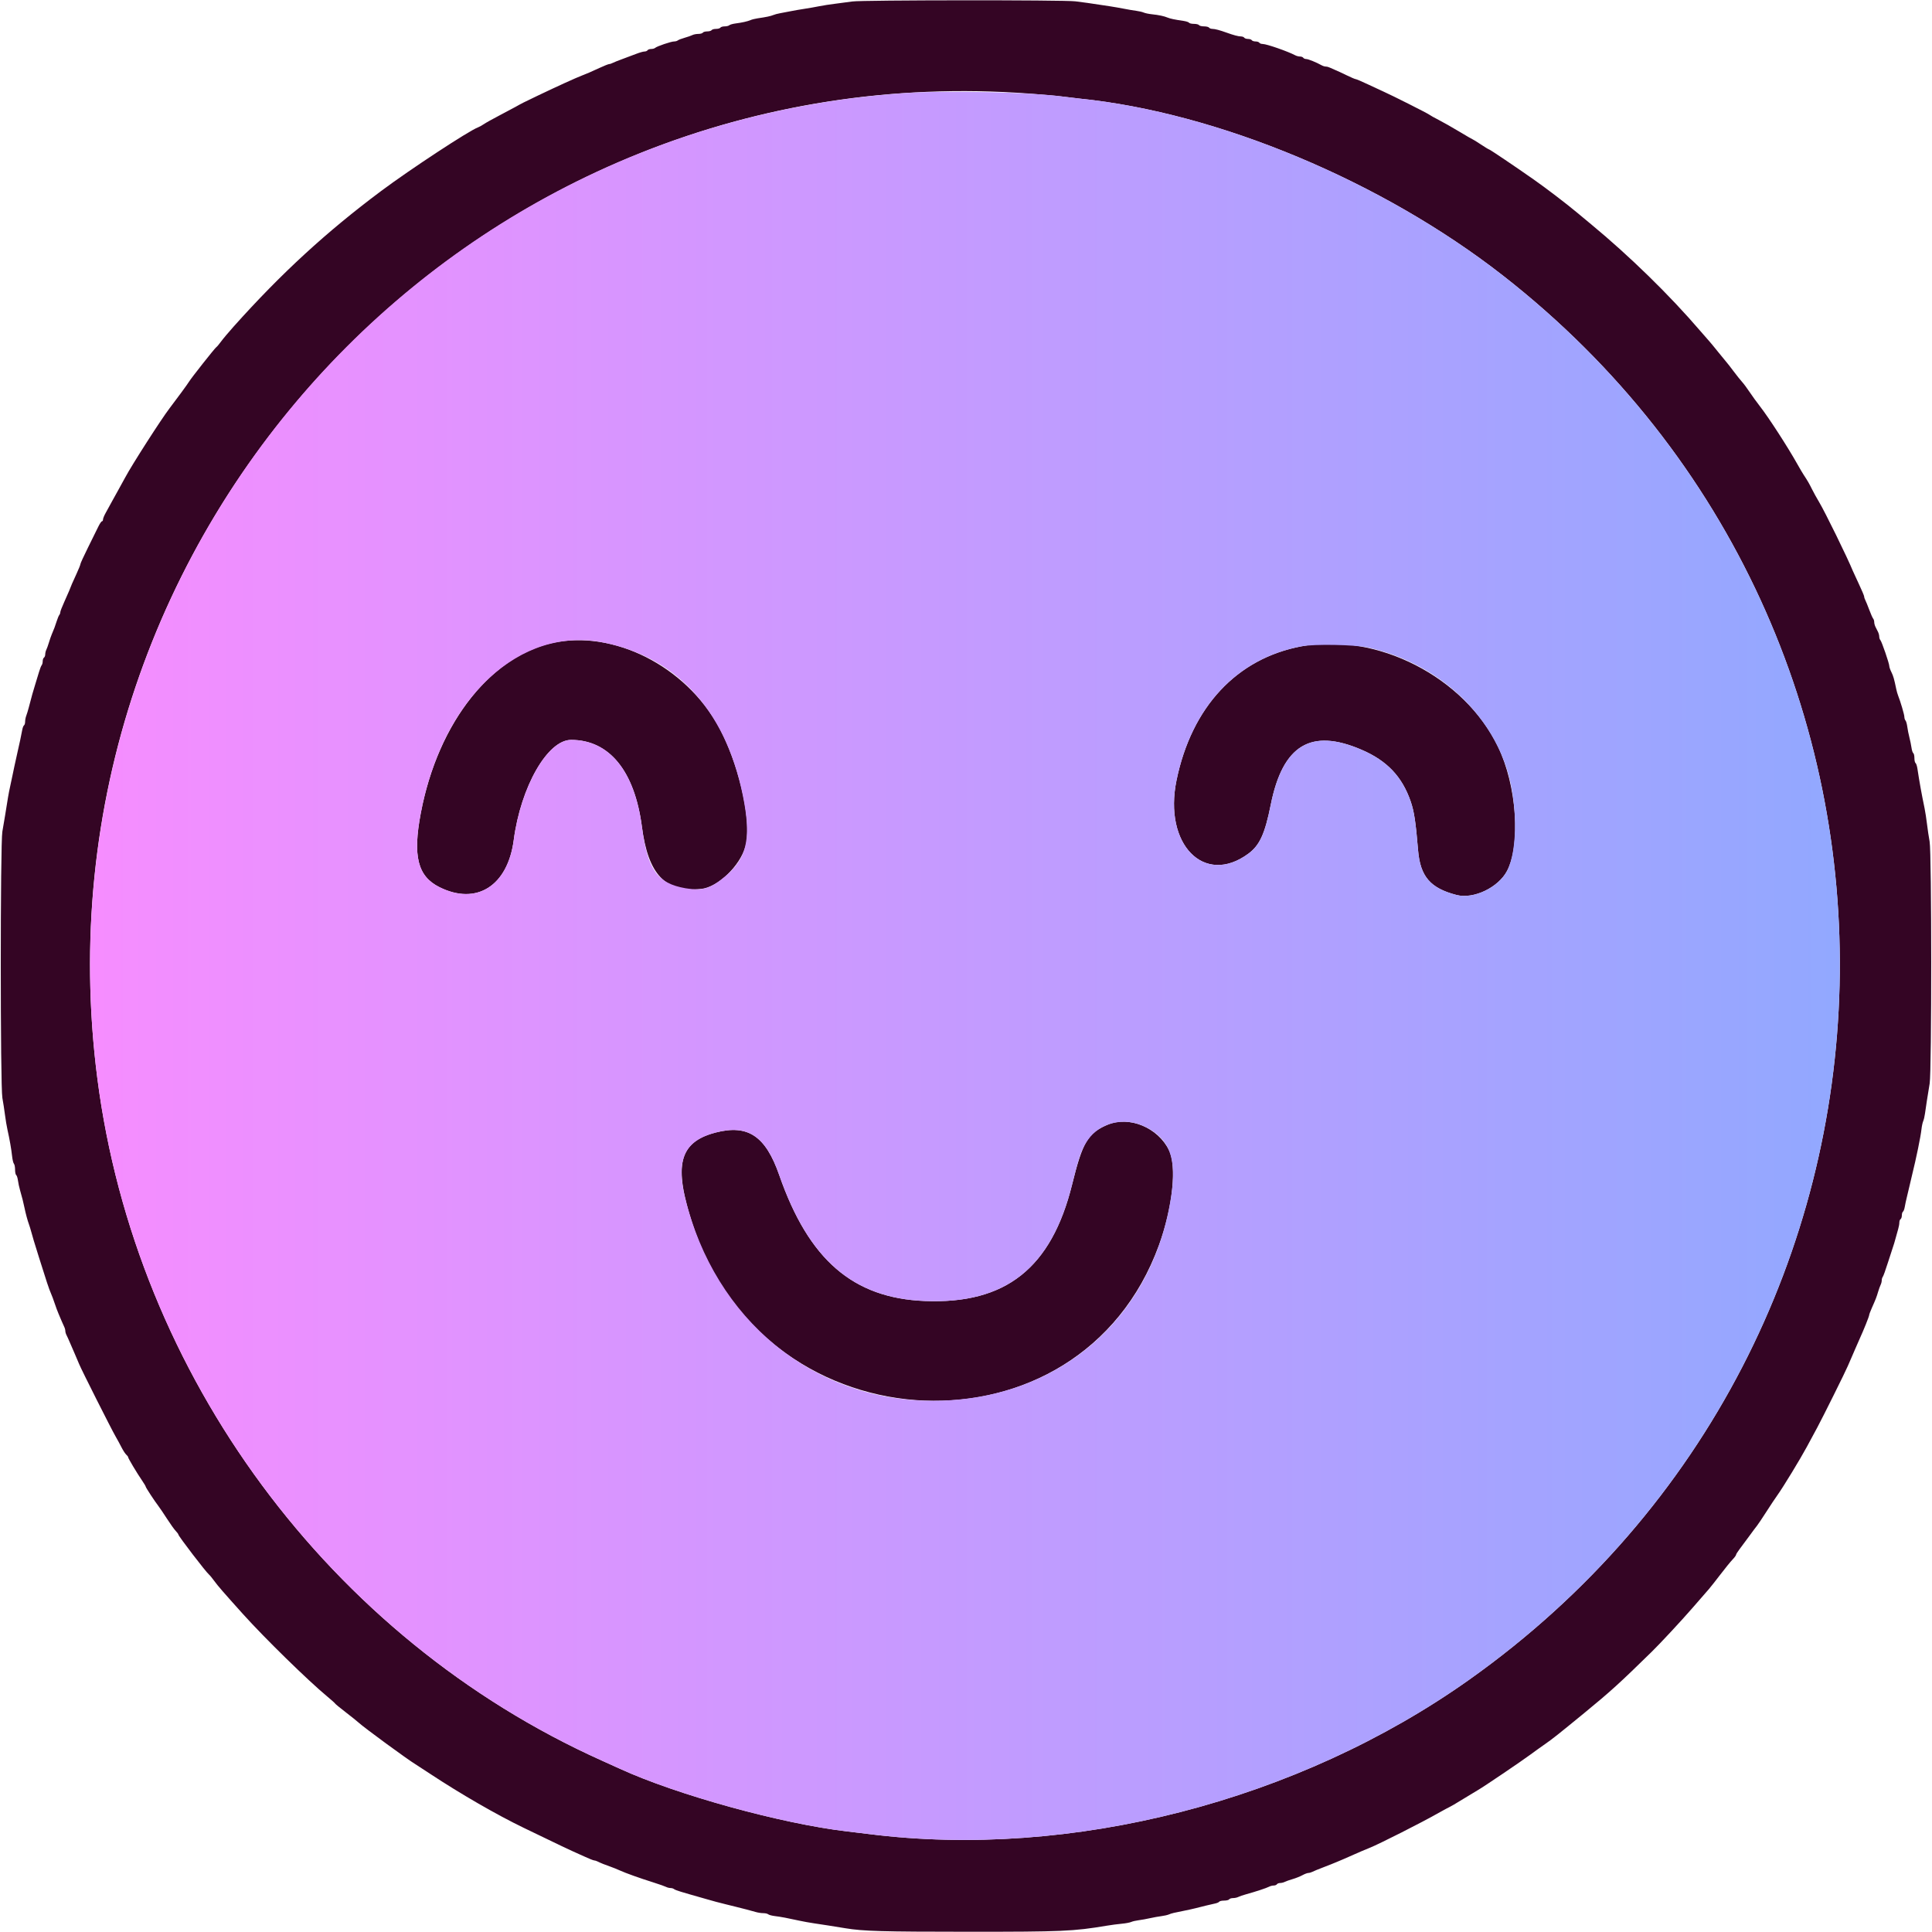 <svg id="svg" version="1.1" xmlns="http://www.w3.org/2000/svg" xmlns:xlink="http://www.w3.org/1999/xlink" width="400" height="400" viewBox="0, 0, 400,400"><defs><linearGradient id="gradient" x1="0%" y1="0%" x2="100%" y2="0%"><stop offset="0%" style="stop-color:#fa8cff;stop-opacity:1" /><stop offset="100%" style="stop-color:#8aaaff;stop-opacity:1" /></linearGradient></defs><g id="svgg"><path id="path0" d="M176.463 0.306 C 175.605 0.432,174.025 0.641,172.952 0.771 C 171.879 0.900,170.358 1.137,169.571 1.297 C 168.784 1.456,167.438 1.692,166.580 1.821 C 165.722 1.949,164.434 2.172,163.719 2.317 C 163.004 2.462,162.009 2.652,161.508 2.739 C 161.008 2.825,160.364 2.997,160.078 3.121 C 159.570 3.340,158.664 3.530,156.827 3.800 C 156.326 3.873,155.683 4.034,155.397 4.158 C 154.764 4.431,153.664 4.678,152.276 4.859 C 151.704 4.934,151.124 5.100,150.988 5.228 C 150.852 5.357,150.420 5.462,150.028 5.462 C 149.636 5.462,149.243 5.579,149.155 5.722 C 149.066 5.865,148.657 5.982,148.244 5.982 C 147.832 5.982,147.423 6.099,147.334 6.242 C 147.246 6.385,146.836 6.502,146.424 6.502 C 146.012 6.502,145.602 6.619,145.514 6.762 C 145.425 6.905,145.007 7.022,144.585 7.022 C 144.162 7.022,143.613 7.128,143.364 7.257 C 143.116 7.386,142.386 7.640,141.743 7.822 C 141.099 8.004,140.461 8.250,140.325 8.368 C 140.189 8.486,139.846 8.583,139.562 8.583 C 138.948 8.583,135.997 9.585,135.644 9.913 C 135.508 10.040,135.134 10.143,134.814 10.143 C 134.493 10.143,134.159 10.260,134.070 10.403 C 133.982 10.546,133.698 10.663,133.439 10.663 C 133.181 10.663,132.398 10.886,131.699 11.159 C 131.001 11.431,129.727 11.909,128.869 12.220 C 128.010 12.531,127.105 12.893,126.857 13.025 C 126.608 13.156,126.279 13.264,126.125 13.264 C 125.971 13.264,125.062 13.627,124.106 14.070 C 122.378 14.870,121.543 15.232,120.546 15.613 C 119.230 16.116,115.537 17.796,111.313 19.813 C 108.363 21.223,108.079 21.366,106.661 22.165 C 106.145 22.456,104.631 23.262,103.299 23.955 C 101.966 24.649,100.562 25.434,100.178 25.700 C 99.794 25.966,99.256 26.265,98.981 26.364 C 97.138 27.033,84.971 35.022,78.934 39.528 C 67.573 48.008,58.212 56.608,48.395 67.588 C 47.333 68.775,46.141 70.193,45.746 70.738 C 45.351 71.283,44.913 71.801,44.772 71.887 C 44.488 72.063,39.552 78.314,39.142 79.017 C 38.888 79.453,36.502 82.712,35.110 84.525 C 33.397 86.755,27.298 96.264,25.935 98.830 C 25.440 99.759,24.765 100.988,24.433 101.560 C 24.102 102.133,23.518 103.186,23.136 103.901 C 22.754 104.616,22.190 105.644,21.884 106.185 C 21.577 106.726,21.326 107.340,21.326 107.550 C 21.326 107.760,21.228 107.932,21.107 107.932 C 20.987 107.932,20.648 108.430,20.354 109.038 C 20.060 109.646,19.105 111.580,18.232 113.337 C 17.359 115.094,16.645 116.652,16.645 116.800 C 16.645 116.947,16.282 117.850,15.839 118.807 C 15.032 120.551,14.665 121.397,14.298 122.367 C 14.189 122.653,13.737 123.682,13.292 124.654 C 12.848 125.626,12.484 126.568,12.484 126.748 C 12.484 126.927,12.391 127.185,12.277 127.321 C 12.163 127.457,11.921 128.036,11.739 128.609 C 11.404 129.664,11.214 130.172,10.715 131.339 C 10.562 131.697,10.298 132.458,10.128 133.030 C 9.958 133.602,9.716 134.273,9.591 134.522 C 9.465 134.770,9.363 135.202,9.363 135.482 C 9.363 135.761,9.246 136.062,9.103 136.151 C 8.960 136.239,8.843 136.574,8.843 136.894 C 8.843 137.215,8.746 137.588,8.628 137.724 C 8.510 137.860,8.260 138.498,8.073 139.142 C 7.886 139.785,7.530 140.956,7.282 141.743 C 6.851 143.112,6.586 144.060,5.955 146.489 C 5.797 147.097,5.563 147.863,5.435 148.192 C 5.306 148.520,5.202 149.069,5.202 149.412 C 5.202 149.754,5.097 150.099,4.970 150.177 C 4.843 150.256,4.674 150.702,4.595 151.168 C 4.515 151.634,4.327 152.572,4.176 153.251 C 4.025 153.930,3.784 155.013,3.641 155.657 C 3.049 158.320,2.825 159.357,2.601 160.468 C 2.471 161.112,2.235 162.224,2.077 162.939 C 1.804 164.174,1.598 165.361,1.040 168.921 C 0.906 169.779,0.657 171.242,0.488 172.172 C 0.049 174.588,0.052 224.911,0.491 227.308 C 0.661 228.238,0.905 229.818,1.031 230.819 C 1.158 231.821,1.393 233.225,1.555 233.940 C 1.990 235.868,2.351 237.936,2.509 239.402 C 2.586 240.117,2.755 240.813,2.885 240.949 C 3.015 241.085,3.121 241.634,3.121 242.169 C 3.121 242.704,3.226 243.207,3.354 243.286 C 3.481 243.365,3.645 243.869,3.717 244.407 C 3.789 244.944,3.985 245.852,4.152 246.424 C 4.549 247.783,4.881 249.096,5.072 250.065 C 5.279 251.111,5.735 252.806,5.982 253.446 C 6.092 253.732,6.327 254.493,6.502 255.137 C 6.873 256.491,6.933 256.692,8.072 260.338 C 9.563 265.115,10.172 266.949,10.535 267.750 C 10.729 268.179,11.080 269.116,11.315 269.831 C 11.549 270.546,11.920 271.541,12.139 272.042 C 12.358 272.542,12.656 273.244,12.801 273.602 C 12.946 273.960,13.168 274.455,13.294 274.704 C 13.421 274.952,13.524 275.334,13.524 275.553 C 13.524 275.771,13.631 276.153,13.762 276.401 C 13.893 276.650,14.173 277.263,14.384 277.763 C 14.596 278.264,15.053 279.317,15.400 280.104 C 15.748 280.891,16.196 281.944,16.396 282.445 C 16.842 283.559,23.086 295.954,23.930 297.399 C 24.265 297.971,24.816 298.986,25.155 299.654 C 25.495 300.321,25.943 301.008,26.150 301.181 C 26.358 301.353,26.528 301.585,26.528 301.696 C 26.528 301.927,28.327 304.940,29.426 306.549 C 29.835 307.147,30.169 307.708,30.169 307.797 C 30.169 307.977,32.006 310.780,32.801 311.815 C 33.084 312.183,33.880 313.362,34.570 314.434 C 35.259 315.507,36.073 316.643,36.377 316.959 C 36.682 317.275,36.931 317.613,36.931 317.709 C 36.931 318.024,42.640 325.481,43.284 326.008 C 43.459 326.151,43.947 326.746,44.368 327.329 C 45.076 328.311,46.254 329.669,50.308 334.175 C 54.783 339.149,63.723 347.896,67.750 351.239 C 68.609 351.952,69.347 352.613,69.390 352.709 C 69.434 352.805,70.429 353.622,71.601 354.524 C 72.773 355.427,73.966 356.383,74.252 356.650 C 75.339 357.661,84.386 364.291,86.029 365.280 C 86.267 365.423,87.635 366.315,89.069 367.262 C 95.381 371.429,102.866 375.748,108.453 378.444 C 116.162 382.165,118.250 383.163,118.726 383.355 C 119.012 383.470,120.028 383.927,120.985 384.370 C 121.941 384.813,122.850 385.176,123.004 385.176 C 123.158 385.176,123.487 385.279,123.736 385.405 C 124.342 385.713,125.294 386.097,126.398 386.476 C 126.899 386.649,127.776 387.003,128.349 387.264 C 129.560 387.816,132.417 388.836,135.371 389.770 C 136.515 390.131,137.654 390.533,137.903 390.662 C 138.151 390.792,138.567 390.897,138.826 390.897 C 139.086 390.897,139.409 390.994,139.545 391.112 C 139.681 391.230,140.319 391.478,140.962 391.662 C 141.606 391.847,142.425 392.088,142.783 392.198 C 143.140 392.308,143.960 392.542,144.603 392.718 C 145.247 392.894,146.066 393.128,146.424 393.238 C 147.245 393.490,149.140 393.996,150.325 394.278 C 150.826 394.398,151.733 394.622,152.341 394.777 C 152.949 394.932,153.943 395.183,154.551 395.336 C 155.159 395.489,156.016 395.723,156.455 395.856 C 156.895 395.990,157.603 396.099,158.029 396.099 C 158.455 396.099,158.915 396.205,159.051 396.334 C 159.187 396.463,159.824 396.632,160.468 396.709 C 161.646 396.849,163.138 397.131,165.540 397.664 C 166.255 397.823,167.601 398.065,168.531 398.202 C 170.500 398.491,172.657 398.831,175.033 399.224 C 178.707 399.833,182.628 399.945,200.520 399.950 C 219.950 399.955,222.220 399.856,229.129 398.697 C 230.059 398.541,231.463 398.356,232.250 398.285 C 233.036 398.214,233.914 398.051,234.200 397.923 C 234.486 397.794,235.189 397.631,235.761 397.561 C 236.333 397.490,237.386 397.301,238.101 397.139 C 238.817 396.978,239.870 396.788,240.442 396.717 C 241.014 396.647,241.717 396.488,242.003 396.364 C 242.526 396.137,243.101 395.998,245.254 395.579 C 245.897 395.454,246.921 395.227,247.529 395.075 C 248.137 394.923,249.132 394.674,249.740 394.522 C 250.348 394.371,251.169 394.181,251.564 394.102 C 251.959 394.023,252.346 393.855,252.424 393.728 C 252.502 393.602,252.962 393.498,253.446 393.498 C 253.930 393.498,254.398 393.381,254.486 393.238 C 254.575 393.095,254.934 392.978,255.285 392.978 C 255.637 392.978,256.127 392.872,256.375 392.743 C 256.624 392.614,257.354 392.364,257.997 392.188 C 259.898 391.668,262.255 390.891,262.740 390.625 C 262.989 390.489,263.421 390.377,263.700 390.377 C 263.980 390.377,264.281 390.260,264.369 390.117 C 264.458 389.974,264.759 389.857,265.038 389.857 C 265.318 389.857,265.750 389.751,265.998 389.622 C 266.247 389.493,266.977 389.235,267.620 389.049 C 268.264 388.863,269.175 388.500,269.644 388.244 C 270.113 387.987,270.671 387.776,270.883 387.776 C 271.095 387.776,271.472 387.668,271.720 387.536 C 271.968 387.403,272.991 386.984,273.992 386.603 C 274.993 386.223,276.222 385.734,276.723 385.517 C 277.224 385.300,277.867 385.029,278.153 384.914 C 278.440 384.800,279.434 384.362,280.364 383.941 C 281.294 383.520,282.715 382.915,283.522 382.596 C 285.481 381.823,294.526 377.244,297.819 375.359 C 298.336 375.063,299.008 374.693,299.314 374.537 C 300.703 373.826,301.167 373.559,303.121 372.350 C 304.265 371.641,305.579 370.847,306.041 370.584 C 307.174 369.939,314.962 364.671,316.905 363.234 C 317.763 362.600,319.109 361.634,319.896 361.089 C 321.392 360.052,322.586 359.105,327.958 354.701 C 333.445 350.202,335.304 348.514,341.973 341.982 C 343.792 340.200,348.085 335.582,350.418 332.898 C 351.971 331.111,353.498 329.356,353.812 328.999 C 354.126 328.641,355.187 327.295,356.170 326.008 C 357.153 324.720,358.288 323.323,358.692 322.903 C 359.097 322.482,359.428 322.036,359.428 321.912 C 359.428 321.788,359.761 321.254,360.167 320.726 C 360.574 320.198,361.459 319.005,362.133 318.075 C 362.807 317.146,363.540 316.164,363.763 315.893 C 363.985 315.622,364.849 314.335,365.682 313.032 C 366.515 311.729,367.573 310.141,368.032 309.502 C 369.153 307.945,372.753 302.033,374.056 299.610 C 374.633 298.537,375.612 296.723,376.231 295.579 C 377.376 293.462,382.184 283.783,382.562 282.835 C 382.676 282.549,383.033 281.730,383.355 281.014 C 383.677 280.299,384.031 279.480,384.141 279.194 C 384.251 278.908,384.636 278.030,384.997 277.243 C 385.862 275.359,386.996 272.529,386.996 272.254 C 386.996 272.134,387.242 271.481,387.542 270.803 C 388.385 268.902,388.500 268.606,388.831 267.490 C 389.001 266.918,389.243 266.247,389.369 265.998 C 389.494 265.750,389.597 265.334,389.597 265.075 C 389.597 264.816,389.693 264.492,389.810 264.356 C 389.927 264.220,390.409 262.880,390.881 261.378 C 391.353 259.876,391.829 258.414,391.939 258.127 C 392.049 257.841,392.277 257.081,392.446 256.437 C 392.615 255.793,392.862 254.907,392.996 254.468 C 393.129 254.029,393.238 253.421,393.238 253.118 C 393.238 252.815,393.355 252.494,393.498 252.406 C 393.641 252.317,393.758 251.966,393.758 251.625 C 393.758 251.285,393.862 250.942,393.989 250.863 C 394.117 250.784,394.284 250.339,394.361 249.872 C 394.438 249.406,394.633 248.498,394.794 247.854 C 394.955 247.211,395.191 246.216,395.319 245.644 C 395.446 245.072,395.680 244.077,395.839 243.433 C 396.751 239.732,397.646 235.383,397.818 233.810 C 397.889 233.166,398.051 232.406,398.178 232.120 C 398.306 231.834,398.472 231.131,398.547 230.559 C 398.704 229.368,399.079 226.957,399.517 224.317 C 399.950 221.704,399.942 176.614,399.508 174.252 C 399.337 173.322,399.093 171.684,398.965 170.611 C 398.838 169.538,398.613 168.075,398.465 167.360 C 397.806 164.172,397.450 162.200,396.974 159.101 C 396.892 158.564,396.719 158.059,396.592 157.980 C 396.464 157.901,396.359 157.441,396.359 156.957 C 396.359 156.473,396.254 156.013,396.126 155.934 C 395.998 155.855,395.832 155.350,395.757 154.813 C 395.682 154.276,395.485 153.309,395.319 152.666 C 395.152 152.022,394.955 151.027,394.881 150.455 C 394.806 149.883,394.640 149.304,394.512 149.168 C 394.383 149.032,394.278 148.696,394.278 148.422 C 394.278 147.970,393.478 145.251,392.963 143.953 C 392.850 143.667,392.684 143.082,392.596 142.653 C 392.157 140.528,391.992 139.955,391.592 139.152 C 391.353 138.673,391.157 138.109,391.157 137.897 C 391.157 137.366,389.597 132.826,389.310 132.523 C 389.182 132.387,389.077 132.063,389.077 131.804 C 389.077 131.545,388.960 131.100,388.817 130.816 C 388.674 130.532,388.440 130.067,388.296 129.782 C 388.153 129.498,388.036 129.054,388.036 128.794 C 388.036 128.535,387.938 128.211,387.817 128.075 C 387.696 127.940,387.336 127.126,387.016 126.268 C 386.696 125.410,386.327 124.504,386.195 124.256 C 386.063 124.007,385.956 123.674,385.956 123.515 C 385.956 123.356,385.476 122.214,384.890 120.976 C 384.304 119.738,383.729 118.492,383.613 118.205 C 382.524 115.515,377.813 105.905,376.601 103.901 C 376.168 103.186,375.521 102.016,375.164 101.300 C 374.520 100.012,374.280 99.598,373.416 98.283 C 373.171 97.910,372.584 96.915,372.111 96.071 C 370.138 92.548,366.201 86.464,364.388 84.135 C 363.720 83.277,362.745 81.931,362.222 81.144 C 361.699 80.358,361.002 79.421,360.674 79.063 C 360.346 78.705,359.552 77.710,358.908 76.852 C 358.265 75.995,357.676 75.234,357.599 75.163 C 357.522 75.091,356.706 74.096,355.787 72.952 C 354.867 71.808,354.049 70.813,353.969 70.741 C 353.889 70.670,353.020 69.675,352.039 68.531 C 345.693 61.126,337.404 53.029,329.380 46.397 C 328.670 45.809,327.328 44.696,326.398 43.922 C 324.114 42.022,320.081 38.947,317.480 37.124 C 313.671 34.454,308.470 30.949,308.317 30.949 C 308.234 30.949,307.462 30.481,306.601 29.909 C 305.740 29.337,304.987 28.869,304.929 28.869 C 304.871 28.869,303.621 28.145,302.152 27.261 C 300.682 26.377,298.752 25.283,297.863 24.829 C 296.973 24.376,296.095 23.884,295.912 23.736 C 295.561 23.453,288.261 19.774,286.476 18.980 C 285.904 18.726,284.423 18.038,283.185 17.451 C 281.948 16.865,280.823 16.385,280.686 16.385 C 280.549 16.385,279.689 16.018,278.775 15.570 C 277.861 15.122,276.821 14.641,276.463 14.500 C 276.105 14.359,275.610 14.140,275.361 14.014 C 275.113 13.888,274.731 13.784,274.512 13.784 C 274.294 13.784,273.912 13.671,273.664 13.534 C 272.521 12.900,270.861 12.224,270.448 12.224 C 270.197 12.224,269.919 12.107,269.831 11.964 C 269.743 11.821,269.441 11.704,269.162 11.704 C 268.882 11.704,268.450 11.596,268.202 11.465 C 266.613 10.627,262.233 9.103,261.413 9.103 C 261.125 9.103,260.817 8.986,260.728 8.843 C 260.640 8.700,260.289 8.583,259.948 8.583 C 259.607 8.583,259.256 8.466,259.168 8.322 C 259.079 8.179,258.728 8.062,258.388 8.062 C 258.047 8.062,257.696 7.945,257.607 7.802 C 257.519 7.659,257.198 7.542,256.895 7.542 C 256.395 7.542,255.367 7.268,253.966 6.762 C 252.565 6.256,251.537 5.982,251.037 5.982 C 250.734 5.982,250.414 5.865,250.325 5.722 C 250.237 5.579,249.769 5.462,249.285 5.462 C 248.801 5.462,248.333 5.345,248.244 5.202 C 248.156 5.059,247.688 4.941,247.204 4.941 C 246.720 4.941,246.260 4.837,246.181 4.709 C 246.102 4.581,245.597 4.412,245.060 4.333 C 243.216 4.064,242.262 3.865,241.743 3.643 C 241.037 3.341,239.896 3.099,238.492 2.954 C 237.848 2.888,237.087 2.729,236.801 2.602 C 236.515 2.475,235.813 2.311,235.241 2.239 C 234.668 2.166,233.557 1.978,232.770 1.820 C 231.983 1.663,230.608 1.423,229.714 1.287 C 225.264 0.612,224.435 0.493,222.627 0.274 C 220.134 -0.029,178.540 0.000,176.463 0.306 M213.134 19.374 C 215.995 19.587,219.155 19.872,220.156 20.008 C 221.157 20.144,222.679 20.327,223.537 20.414 C 252.176 23.322,286.202 37.551,311.183 57.065 C 406.986 131.900,403.514 277.239,304.240 347.724 C 268.746 372.925,221.737 385.015,179.844 379.715 C 178.700 379.570,176.710 379.329,175.423 379.180 C 161.856 377.603,140.099 371.604,128.313 366.189 C 127.721 365.917,126.045 365.159,124.589 364.505 C 68.292 339.203,28.081 284.825,20.156 223.277 C 5.503 109.479,98.834 10.864,213.134 19.374 M115.475 132.900 C 102.045 135.182,90.697 149.385,87.110 168.401 C 85.434 177.281,86.487 181.434,90.980 183.673 C 98.670 187.505,105.112 183.421,106.364 173.920 C 107.820 162.878,113.371 153.186,118.240 153.186 C 126.139 153.186,131.383 159.608,132.896 171.131 C 134.204 181.096,137.750 184.817,145.194 184.039 C 148.609 183.682,153.122 179.369,154.327 175.310 C 155.687 170.730,153.361 159.536,149.401 151.608 C 143.011 138.817,128.323 130.717,115.475 132.900 M269.441 133.815 C 256.055 136.341,246.716 146.359,243.586 161.550 C 240.853 174.817,249.320 183.480,258.446 176.754 C 260.801 175.018,261.884 172.656,263.094 166.619 C 265.575 154.234,271.409 150.706,281.915 155.235 C 287.176 157.503,290.283 160.774,292.066 165.925 C 292.778 167.980,293.112 170.187,293.596 176.021 C 294.047 181.462,296.127 183.886,301.554 185.294 C 305.078 186.209,310.205 183.767,312.020 180.310 C 314.884 174.854,314.002 162.622,310.170 154.656 C 303.193 140.150,285.054 130.868,269.441 133.815 M229.319 232.864 C 225.249 234.579,224.148 236.431,221.976 245.210 C 217.682 262.563,208.222 270.046,191.447 269.358 C 176.600 268.749,167.441 260.823,161.338 243.303 C 158.513 235.194,154.860 232.746,148.171 234.479 C 140.532 236.459,139.360 241.260,143.480 253.706 C 158.807 300.011,223.567 302.760,239.947 257.801 C 242.775 250.038,243.682 241.511,242.036 238.147 C 239.739 233.452,233.788 230.980,229.319 232.864 " stroke="none" fill="#340524" fill-rule="evenodd"></path><path id="path1" d="M187.256 19.282 C 83.290 26.386,6.824 119.735,20.156 223.277 C 28.081 284.825,68.292 339.203,124.589 364.505 C 126.045 365.159,127.721 365.917,128.313 366.189 C 140.099 371.604,161.856 377.603,175.423 379.180 C 176.710 379.329,178.700 379.570,179.844 379.715 C 221.737 385.015,268.746 372.925,304.240 347.724 C 403.514 277.239,406.986 131.900,311.183 57.065 C 286.202 37.551,252.176 23.322,223.537 20.414 C 222.679 20.327,221.157 20.144,220.156 20.008 C 213.285 19.074,195.911 18.691,187.256 19.282 M125.043 133.048 C 140.654 136.231,150.845 147.896,154.103 166.313 C 155.457 173.963,154.430 177.881,150.136 181.454 C 147.064 184.012,145.396 184.508,141.916 183.902 C 136.083 182.886,134.064 180.027,132.896 171.131 C 131.383 159.608,126.139 153.186,118.240 153.186 C 113.371 153.186,107.820 162.878,106.364 173.920 C 105.112 183.421,98.670 187.505,90.980 183.673 C 86.487 181.434,85.434 177.281,87.110 168.401 C 91.623 144.474,107.681 129.509,125.043 133.048 M283.225 134.064 C 296.743 137.060,307.686 146.509,311.828 158.761 C 314.201 165.783,314.292 175.982,312.020 180.310 C 310.205 183.767,305.078 186.209,301.554 185.294 C 296.127 183.886,294.047 181.462,293.596 176.021 C 293.112 170.187,292.778 167.980,292.066 165.925 C 290.283 160.774,287.176 157.503,281.915 155.235 C 271.409 150.706,265.575 154.234,263.094 166.619 C 261.884 172.656,260.801 175.018,258.446 176.754 C 249.320 183.480,240.853 174.817,243.586 161.550 C 246.716 146.359,256.055 136.341,269.441 133.815 C 272.110 133.311,280.513 133.463,283.225 134.064 M237.092 233.286 C 242.092 235.747,243.637 239.737,242.531 247.334 C 238.804 272.935,219.014 290.018,193.083 290.018 C 168.404 290.019,148.006 273.288,141.835 247.984 C 139.904 240.065,141.743 236.145,148.171 234.479 C 154.860 232.746,158.513 235.194,161.338 243.303 C 167.441 260.823,176.600 268.749,191.447 269.358 C 208.222 270.046,217.682 262.563,221.976 245.210 C 223.456 239.227,223.915 237.929,225.216 236.037 C 227.741 232.367,232.831 231.188,237.092 233.286 " stroke="none" fill="url(#gradient)" fill-rule="evenodd"></path></g></svg>